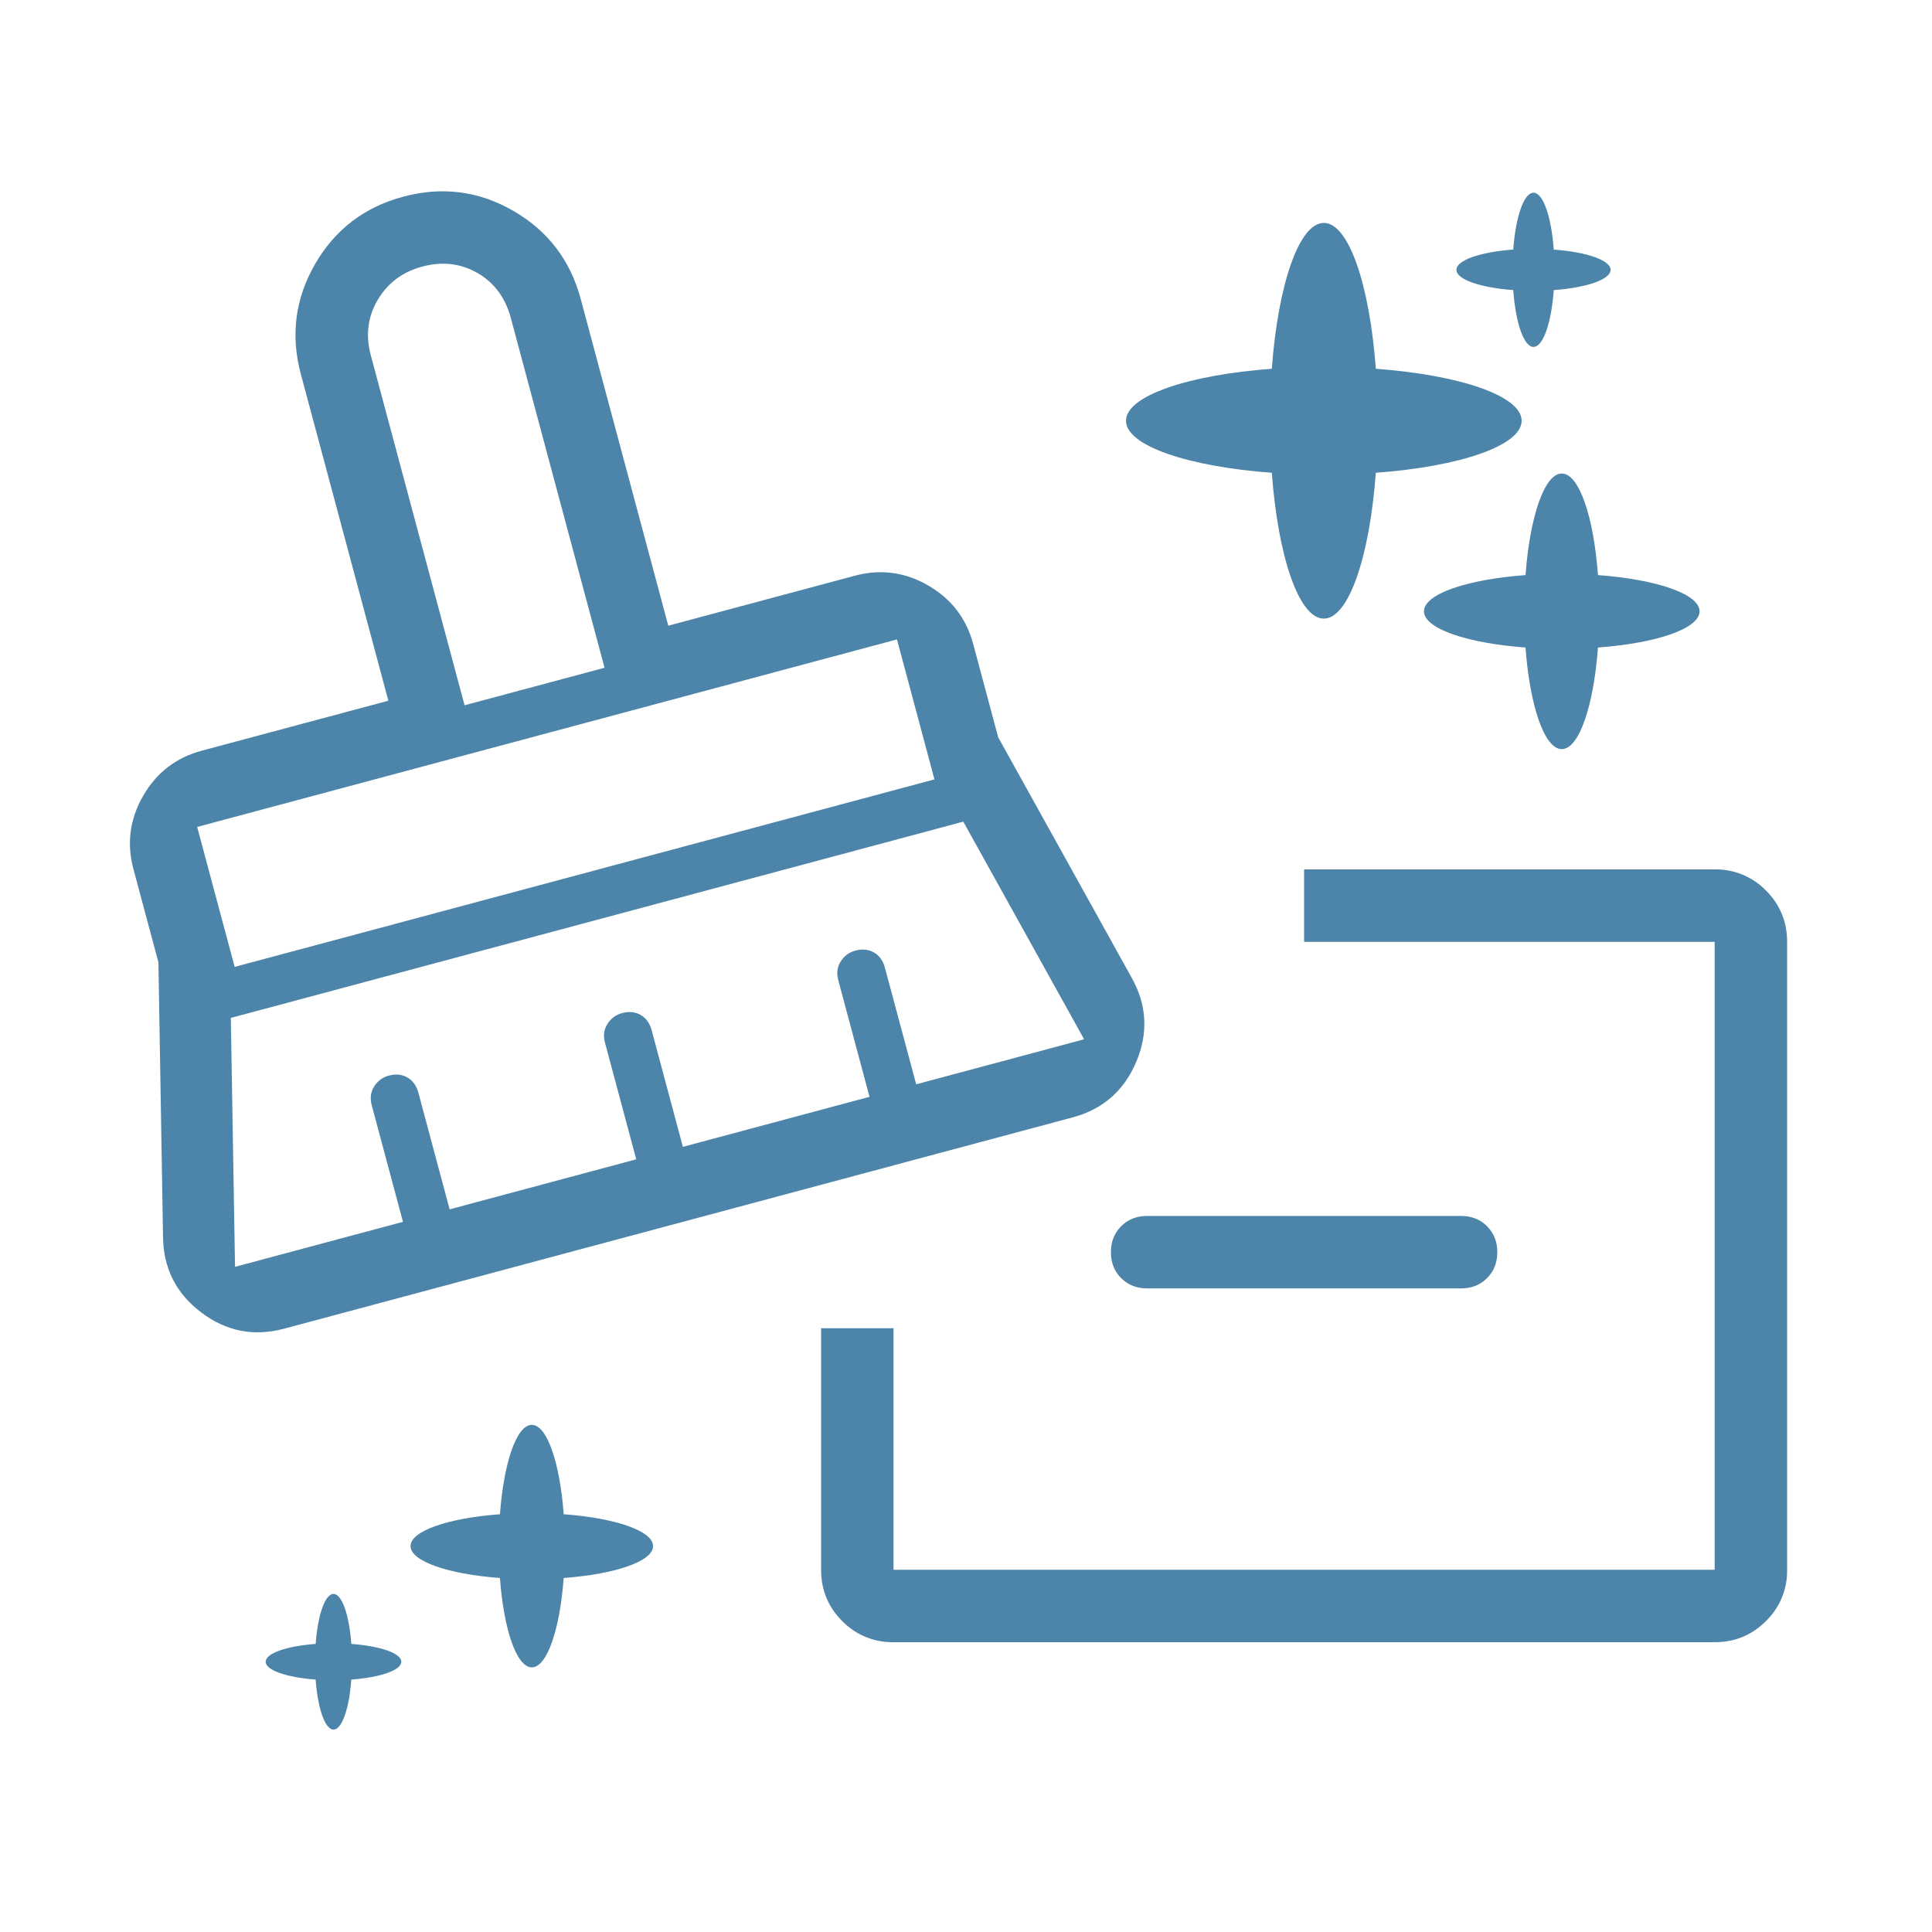 <svg width="80" height="80" viewBox="0 0 80 80" fill="none" xmlns="http://www.w3.org/2000/svg">
    <path d="m19.237 29.204 5.796-1.553-3.882-14.489c-.225-.837-.684-1.456-1.378-1.857-.694-.4-1.46-.489-2.297-.264-.805.216-1.415.672-1.832 1.37-.417.7-.513 1.467-.289 2.304l3.882 14.489zm-9.52 10.833 28.977-7.764-1.552-5.796-28.978 7.765 1.553 5.795zm.015 12.42 6.954-1.864-1.294-4.83c-.077-.29-.043-.549.102-.777.146-.23.348-.378.605-.447.29-.078.547-.052.772.078.224.13.375.339.453.629l1.294 4.83 7.728-2.071-1.295-4.83c-.077-.29-.043-.549.103-.778.145-.229.347-.377.605-.447.29-.077.546-.051.771.078.224.13.376.34.453.63l1.294 4.83 7.728-2.071-1.294-4.83c-.078-.29-.044-.55.102-.778.146-.229.347-.378.605-.447.29-.077.547-.051.771.078.225.13.376.34.453.63l1.295 4.829 6.954-1.864-5.003-9.012-30.33 8.127.174 10.306zm34.68-6.187-32.648 8.748c-1.256.336-2.404.109-3.444-.682s-1.563-1.842-1.57-3.151l-.19-11.337-1.035-3.864c-.285-1.063-.15-2.073.404-3.033s1.362-1.581 2.424-1.866l7.728-2.07-3.624-13.524c-.431-1.61-.234-3.129.59-4.558.826-1.428 2.043-2.359 3.653-2.79 1.61-.431 3.13-.235 4.558.59 1.429.825 2.359 2.043 2.79 3.653l3.624 13.523 7.727-2.07c1.063-.286 2.074-.151 3.033.403.96.554 1.581 1.362 1.866 2.424l1.035 3.864 5.504 9.914c.65 1.137.722 2.308.217 3.513-.506 1.206-1.386 1.976-2.642 2.313zM25.032 27.65l-5.795 1.553.846-.227 2.052-.55 2.077-.556.82-.22zM63.008 17.423c0-1.03-2.558-1.896-6.038-2.153-.257-3.48-1.123-6.039-2.153-6.039s-1.896 2.56-2.154 6.039c-3.479.257-6.038 1.124-6.038 2.153 0 1.03 2.56 1.896 6.038 2.154.258 3.479 1.124 6.038 2.154 6.038 1.03 0 1.895-2.56 2.153-6.038 3.48-.258 6.038-1.124 6.038-2.154zM66.69 11.173c0-.4-.996-.738-2.352-.839-.1-1.355-.438-2.353-.84-2.353-.4 0-.738.998-.838 2.353-1.356.1-2.353.438-2.353.84 0 .4.997.738 2.353.838.1 1.356.438 2.353.839 2.353.4 0 .739-.997.839-2.353 1.356-.1 2.353-.437 2.353-.839zM70.375 25.313c0-.717-1.782-1.32-4.206-1.5-.18-2.423-.782-4.206-1.5-4.206-.717 0-1.32 1.783-1.5 4.206-2.424.18-4.206.783-4.206 1.5s1.782 1.32 4.205 1.5c.18 2.423.784 4.206 1.5 4.206.719 0 1.321-1.783 1.5-4.206 2.425-.18 4.207-.783 4.207-1.5zM11 68.81c0 .352.877.65 2.07.737.089 1.194.386 2.071.74 2.071.352 0 .65-.877.737-2.07 1.194-.089 2.071-.386 2.071-.739s-.877-.65-2.07-.738c-.089-1.193-.386-2.07-.739-2.07s-.65.877-.738 2.07c-1.193.088-2.07.385-2.07.738zM17 64.021c0 .631 1.568 1.162 3.701 1.32.158 2.132.689 3.701 1.32 3.701.631 0 1.162-1.569 1.32-3.701 2.133-.158 3.701-.689 3.701-1.32 0-.631-1.568-1.162-3.7-1.32-.159-2.133-.69-3.7-1.32-3.7-.632 0-1.163 1.568-1.32 3.7-2.134.158-3.702.689-3.702 1.32z" fill="#4C85A9"/>
    <path d="M34 55v10c0 .833.292 1.542.875 2.125A2.893 2.893 0 0 0 37 68h34c.833 0 1.542-.292 2.125-.875A2.893 2.893 0 0 0 74 65V39c0-.833-.292-1.542-.875-2.125A2.893 2.893 0 0 0 71 36H54v3h17v26H37V55h-3z" fill="#4C85A9"/>
    <path d="M61.575 52.925c-.283.283-.642.425-1.075.425h-13c-.433 0-.792-.142-1.075-.425-.283-.283-.425-.642-.425-1.075 0-.433.142-.792.425-1.075.283-.283.642-.425 1.075-.425h13c.433 0 .792.142 1.075.425.283.283.425.642.425 1.075 0 .433-.142.792-.425 1.075z" fill="#4C85A9"/>
</svg>
